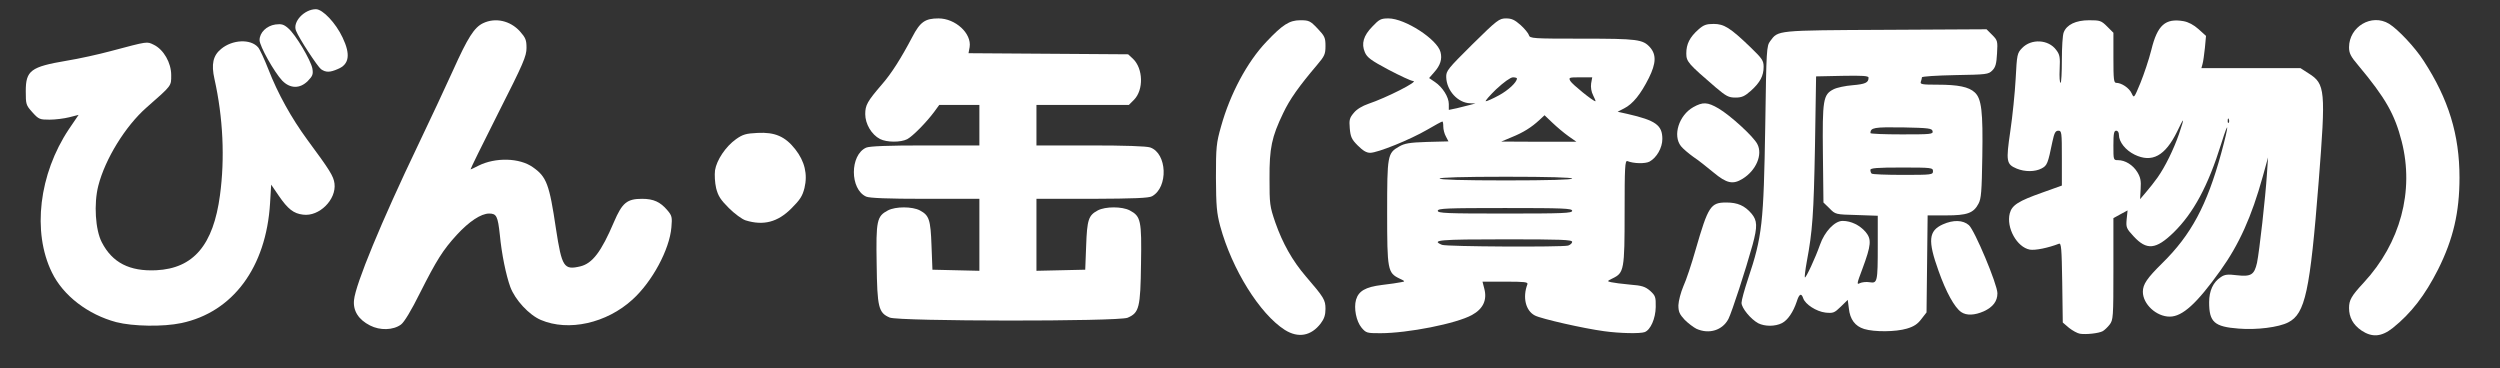 <!DOCTYPE svg PUBLIC "-//W3C//DTD SVG 20010904//EN" "http://www.w3.org/TR/2001/REC-SVG-20010904/DTD/svg10.dtd">
<svg version="1.0" xmlns="http://www.w3.org/2000/svg" width="1358px" height="200px" viewBox="0 0 13580 2000" preserveAspectRatio="xMidYMid meet">
<rect x="0" y="0" width="13580" height="2000" fill="#333333" stroke="none"/>
<g id="layer1" fill="#ffffff" stroke="none">
 <path d="M6979 1792 c-136 -87 -287 -329 -351 -564 -19 -72 -22 -108 -23 -263 0 -166 2 -188 28 -279 49 -176 142 -350 246 -459 88 -93 125 -117 184 -117 47 0 54 3 94 45 39 41 43 50 43 95 0 44 -5 55 -45 102 -100 118 -149 187 -185 263 -62 129 -75 189 -74 355 0 138 1 150 32 240 39 111 92 206 165 291 99 115 107 128 107 177 0 33 -7 54 -26 79 -52 68 -122 81 -195 35z"/>
 <path d="M11299 1813 c-14 -2 -41 -17 -60 -32 l-34 -29 -3 -217 c-3 -186 -5 -216 -18 -211 -59 23 -130 37 -158 32 -70 -13 -129 -119 -109 -197 12 -45 47 -67 177 -113 l106 -38 0 -149 c0 -140 -1 -149 -19 -149 -16 0 -22 12 -32 58 -25 122 -29 131 -59 147 -36 19 -91 19 -135 1 -57 -24 -59 -39 -35 -204 12 -81 25 -209 29 -284 7 -132 8 -139 35 -167 50 -52 143 -47 185 10 20 26 22 40 19 105 -2 41 0 74 5 74 4 0 7 -56 7 -124 0 -69 4 -136 10 -150 16 -42 66 -66 138 -66 59 0 66 2 98 34 l34 34 0 136 c0 116 2 136 15 136 29 0 71 28 84 57 13 28 13 27 48 -57 19 -47 46 -127 59 -179 33 -135 76 -173 175 -156 27 5 55 20 81 43 l41 37 -6 65 c-4 36 -9 75 -13 88 l-6 22 269 0 269 0 45 29 c90 57 93 90 54 588 -47 596 -73 717 -165 764 -52 27 -172 42 -269 34 -133 -10 -161 -35 -161 -143 0 -63 22 -110 64 -137 20 -14 38 -16 85 -10 79 9 96 -2 111 -67 13 -63 46 -357 54 -483 l6 -90 -29 105 c-60 216 -128 368 -230 510 -128 179 -206 250 -275 250 -73 0 -146 -68 -146 -135 0 -41 23 -74 105 -155 157 -154 243 -314 321 -599 43 -158 43 -189 0 -51 -72 231 -151 377 -259 483 -96 93 -146 98 -217 21 -40 -43 -42 -49 -38 -93 l5 -48 -39 21 -38 21 0 276 c0 265 -1 277 -21 303 -11 14 -28 30 -37 35 -22 12 -91 19 -123 14z m421 -849 c41 -58 87 -152 116 -235 32 -95 30 -98 -10 -14 -65 132 -136 171 -231 125 -49 -24 -85 -69 -85 -107 0 -14 -6 -23 -15 -23 -12 0 -15 16 -15 80 0 79 0 80 25 80 39 0 81 26 105 65 17 28 21 47 18 91 l-3 56 33 -39 c18 -21 46 -56 62 -79z m387 -316 c-3 -8 -6 -5 -6 6 -1 11 2 17 5 13 3 -3 4 -12 1 -19z"/>
 <path d="M12827 1795 c-45 -31 -67 -71 -67 -122 0 -43 13 -66 80 -138 199 -215 275 -497 206 -767 -38 -148 -88 -236 -236 -413 -41 -48 -50 -66 -50 -98 0 -112 123 -185 217 -128 49 30 142 129 188 201 136 209 195 402 195 635 0 188 -34 334 -116 498 -72 142 -146 238 -247 319 -61 48 -112 52 -170 13z"/>
 <path d="M7396 1780 c-29 -35 -43 -106 -30 -152 14 -47 51 -69 140 -80 44 -5 90 -12 104 -15 24 -4 24 -5 -8 -20 -64 -31 -67 -46 -67 -358 0 -312 2 -323 65 -359 29 -17 56 -22 151 -25 l117 -3 -14 -27 c-8 -14 -14 -38 -14 -53 0 -16 -2 -28 -5 -28 -3 0 -41 20 -83 45 -91 53 -268 125 -309 125 -21 0 -40 -12 -68 -40 -33 -33 -39 -47 -43 -93 -4 -46 -1 -57 22 -84 16 -20 47 -38 79 -49 98 -33 278 -124 243 -124 -10 0 -70 -28 -133 -61 -96 -51 -117 -67 -129 -95 -20 -47 -8 -90 41 -140 37 -39 46 -44 87 -44 90 0 266 114 283 183 10 38 -1 72 -34 109 l-28 32 31 21 c42 28 76 82 76 120 l0 32 43 -9 c23 -6 56 -14 72 -18 l30 -8 -29 -1 c-67 -2 -128 -69 -130 -142 -1 -34 8 -45 142 -178 135 -133 146 -141 183 -141 31 0 47 8 79 36 21 19 42 44 45 55 6 18 19 19 291 19 300 0 328 4 367 47 35 40 33 87 -6 166 -44 88 -87 142 -135 166 l-35 18 54 12 c153 35 189 61 189 136 0 48 -31 102 -70 123 -23 12 -86 11 -120 -3 -13 -4 -15 34 -15 277 0 314 -3 330 -65 360 -31 15 -31 16 -8 21 12 3 58 9 102 13 66 5 83 11 110 34 28 26 31 33 30 88 -1 62 -28 124 -60 136 -25 9 -135 7 -221 -5 -112 -15 -340 -67 -375 -85 -51 -26 -68 -99 -41 -170 4 -12 -16 -14 -120 -14 l-124 0 10 39 c16 61 -7 109 -67 142 -85 47 -349 99 -498 99 -73 0 -77 -1 -102 -30z m1122 -446 c12 -4 22 -13 22 -20 0 -12 -61 -14 -365 -14 -355 0 -405 4 -342 30 24 10 649 13 685 4z m22 -189 c0 -13 -47 -15 -365 -15 -318 0 -365 2 -365 15 0 13 47 15 365 15 318 0 365 -2 365 -15z m0 -175 c0 -6 -127 -10 -360 -10 -233 0 -360 4 -360 10 0 6 127 10 360 10 233 0 360 -4 360 -10z m-21 -231 c-24 -17 -63 -50 -86 -72 l-43 -41 -27 25 c-44 41 -89 69 -151 94 l-57 24 204 1 204 0 -44 -31z m-377 -221 c50 -27 98 -71 98 -92 0 -3 -10 -6 -22 -6 -14 1 -49 26 -91 65 -37 36 -62 65 -56 65 6 0 38 -14 71 -32z m512 0 c-10 -19 -14 -44 -11 -65 l6 -33 -65 0 c-62 0 -64 1 -54 20 10 18 124 110 136 110 3 0 -3 -14 -12 -32z"/>
 <path d="M9215 1786 c-16 -8 -45 -30 -64 -49 -28 -30 -34 -44 -34 -79 1 -24 13 -70 27 -103 15 -32 45 -122 67 -200 68 -235 81 -255 166 -255 62 0 100 17 137 60 32 38 33 70 6 170 -38 137 -112 364 -131 402 -32 62 -105 85 -174 54z"/>
 <path d="M10126 1787 c-49 -15 -77 -52 -83 -112 l-6 -46 -38 37 c-35 34 -41 36 -83 32 -50 -6 -110 -45 -121 -78 -10 -30 -22 -24 -35 18 -19 57 -49 101 -80 117 -37 19 -93 19 -129 1 -41 -22 -91 -83 -91 -111 0 -14 16 -72 35 -129 78 -233 85 -300 94 -838 6 -412 7 -428 27 -455 44 -59 29 -58 627 -61 l548 -3 31 31 c29 29 30 34 26 100 -3 56 -8 75 -26 93 -21 21 -31 22 -202 25 -99 2 -180 7 -180 12 0 5 -3 15 -6 24 -5 14 7 16 92 16 111 0 169 12 201 42 37 34 45 104 41 348 -3 192 -6 230 -21 257 -27 51 -62 63 -176 63 l-100 0 -3 263 -3 264 -28 36 c-20 27 -41 41 -79 52 -60 18 -176 19 -232 2z m29 -254 c43 7 45 1 45 -200 l0 -161 -115 -4 c-114 -3 -115 -3 -147 -36 l-33 -32 -3 -264 c-3 -295 1 -322 58 -351 17 -9 64 -19 103 -22 70 -6 87 -14 87 -41 0 -10 -32 -12 -142 -10 l-143 3 -6 380 c-7 367 -13 459 -45 629 -8 44 -12 81 -10 83 5 6 58 -108 82 -177 25 -72 80 -130 123 -130 46 0 93 23 125 60 33 40 31 70 -18 202 -30 79 -31 86 -13 76 11 -5 34 -8 52 -5z m345 -603 c0 -19 -7 -20 -170 -20 -135 0 -170 3 -170 13 0 8 3 17 7 20 3 4 80 7 170 7 156 0 163 -1 163 -20z m-2 -217 c-3 -16 -20 -18 -162 -21 -157 -2 -175 1 -176 31 0 4 77 7 171 7 157 0 170 -1 167 -17z"/>
 <path d="M2010 1768 c-63 -32 -93 -80 -87 -138 8 -86 150 -429 347 -840 67 -140 153 -324 191 -408 80 -178 115 -233 163 -256 67 -32 147 -14 200 44 31 35 36 47 36 90 0 45 -16 83 -154 355 -85 168 -152 305 -150 305 3 0 22 -9 43 -20 92 -46 223 -43 295 8 75 52 90 92 126 335 32 208 43 225 132 204 66 -16 114 -79 183 -241 45 -105 71 -126 153 -126 62 0 99 17 137 62 25 29 27 38 22 93 -10 120 -104 295 -211 392 -141 129 -348 175 -498 111 -64 -27 -140 -109 -166 -179 -23 -63 -47 -178 -57 -284 -11 -101 -18 -115 -58 -115 -44 0 -109 43 -176 116 -75 82 -109 136 -199 314 -48 97 -87 161 -104 173 -42 31 -114 33 -168 5z"/>
 <path d="M632 1750 c-154 -41 -289 -144 -350 -270 -108 -220 -70 -535 92 -778 l53 -78 -51 13 c-28 7 -76 13 -107 13 -53 0 -59 -2 -93 -40 -35 -39 -36 -43 -36 -115 0 -112 27 -132 221 -165 68 -11 176 -35 239 -52 207 -55 197 -53 235 -35 54 26 95 98 95 165 0 60 5 54 -134 176 -115 101 -225 280 -262 425 -25 98 -16 240 19 307 57 111 151 159 296 152 202 -10 310 -137 346 -408 27 -200 17 -421 -30 -631 -18 -80 -8 -127 36 -163 61 -51 160 -56 201 -9 9 10 34 64 56 120 51 131 124 263 212 383 122 165 142 197 147 237 11 87 -83 181 -171 169 -51 -6 -82 -30 -132 -103 l-41 -60 -6 101 c-21 348 -202 592 -482 651 -99 21 -263 18 -353 -5z"/>
 <path d="M4833 1725 c-61 -26 -68 -55 -71 -292 -4 -236 1 -258 61 -290 42 -22 132 -22 174 0 50 27 58 49 63 192 l5 130 128 3 127 3 0 -196 0 -195 -295 0 c-203 0 -302 -4 -320 -12 -89 -40 -89 -226 0 -266 18 -8 117 -12 320 -12 l295 0 0 -110 0 -110 -109 0 -109 0 -27 37 c-43 58 -117 133 -147 149 -35 18 -111 18 -148 -1 -46 -24 -80 -82 -80 -135 0 -49 11 -69 91 -162 50 -57 103 -140 164 -256 43 -83 70 -102 143 -102 92 0 181 82 169 156 l-6 33 434 3 433 3 26 24 c56 53 59 169 6 223 l-28 28 -251 0 -251 0 0 110 0 110 294 0 c185 0 304 4 324 11 92 32 99 216 10 265 -17 10 -99 13 -325 14 l-303 0 0 195 0 196 133 -3 132 -3 5 -130 c5 -143 13 -165 63 -192 42 -22 132 -22 174 0 60 32 65 54 61 290 -3 239 -10 266 -73 293 -50 21 -1244 20 -1292 -1z"/>
 <path d="M10653 1695 c-36 -25 -82 -108 -123 -224 -59 -164 -54 -217 23 -252 58 -26 110 -24 142 4 31 27 155 322 155 370 0 43 -24 75 -74 98 -50 22 -94 24 -123 4z"/>
 <path d="M4050 1197 c-19 -6 -60 -36 -91 -67 -45 -45 -58 -65 -69 -108 -7 -31 -9 -71 -6 -97 9 -56 58 -129 114 -169 37 -26 54 -31 117 -34 94 -5 150 19 205 89 51 65 68 135 50 210 -11 44 -24 64 -70 110 -75 76 -153 96 -250 66z"/>
 <path d="M9308 937 c-35 -29 -84 -68 -110 -85 -25 -18 -56 -44 -67 -58 -46 -58 -11 -168 67 -212 52 -29 77 -28 137 7 62 36 191 153 211 194 30 57 -7 143 -80 188 -53 33 -87 25 -158 -34z"/>
 <path d="M9320 475 c-150 -129 -160 -140 -160 -185 0 -51 19 -88 65 -129 29 -26 44 -31 84 -31 56 0 90 21 200 127 63 61 71 72 71 106 0 49 -19 85 -69 130 -34 30 -49 37 -84 37 -37 0 -50 -7 -107 -55z"/>
 <path d="M1533 438 c-44 -47 -123 -188 -123 -220 0 -41 38 -78 86 -85 33 -4 45 -1 69 20 40 33 124 175 132 220 5 31 1 40 -25 67 -43 43 -96 42 -139 -2z"/>
 <path d="M1744 376 c-19 -14 -120 -168 -136 -209 -20 -48 45 -117 108 -117 37 0 108 75 145 154 44 92 36 146 -26 171 -43 19 -65 19 -91 1z"/>
 </g>

</svg>